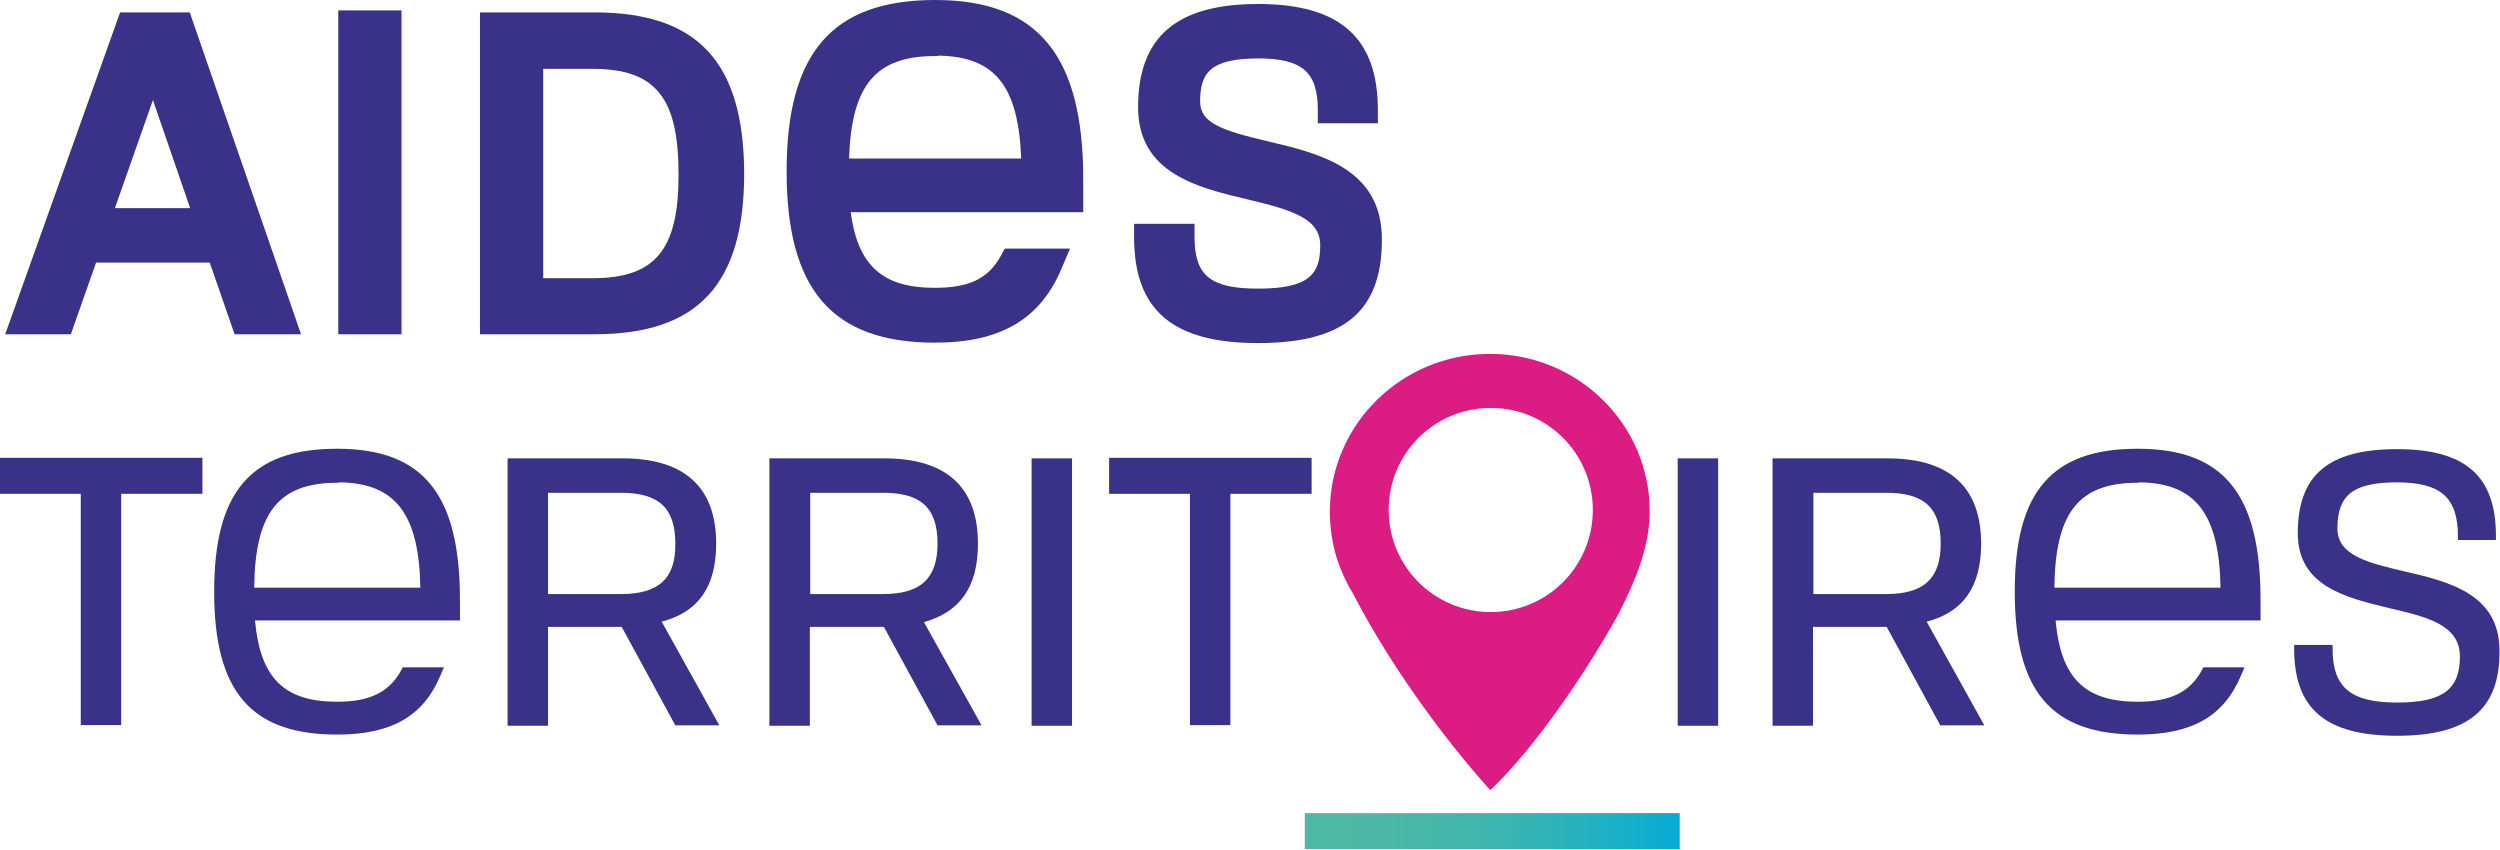 <svg xmlns="http://www.w3.org/2000/svg" xmlns:xlink="http://www.w3.org/1999/xlink" version="1.1" id="Calque_1" x="0" y="0" xml:space="preserve" width="353" height="120"><style type="text/css" id="style2">.st7{fill:#3a3188}</style><g id="g904" transform="translate(0 -92.3)"><path class="st7" d="M16.957 94.052L.735 139.497h9.27l3.56-10.117h16.053l3.505 10.117h9.383L26.792 94.052zm-.735 27.64l5.37-15.261 5.257 15.261z" id="path14" fill="#3a3188" stroke-width=".565"/><path class="st7" id="rect16" fill="#3a3188" stroke-width=".565" d="M47.763 93.77h8.931v45.728h-8.931z"/><path class="st7" d="M83.938 94.052H67.772v45.445h16.166c14.583 0 21.14-7.009 21.14-22.722-.057-15.714-6.557-22.723-21.14-22.723m-.283 37.532h-6.952v-29.562h6.952c8.874 0 12.153 4.013 12.153 14.81.056 10.739-3.279 14.752-12.153 14.752" id="path18" fill="#3a3188" stroke-width=".565"/><path class="st7" d="M179.01 112.253c-6.5-1.526-9.552-2.6-9.552-5.596 0-3.957 1.3-6.105 8.196-6.105 6.218 0 8.422 1.922 8.422 7.292v1.865h8.479v-1.865c0-10.23-5.37-14.979-16.9-14.979-11.532 0-16.958 4.635-16.958 14.583 0 9.383 8.535 11.362 15.431 13 6.387 1.527 10.287 2.714 10.287 6.501 0 3.957-1.413 6.105-8.76 6.105-6.727 0-8.988-1.81-8.988-7.292v-1.865h-8.535v1.865c0 10.344 5.426 14.979 17.522 14.979 12.096 0 17.466-4.465 17.466-14.583.057-10.118-8.93-12.21-16.11-13.905" id="path20" fill="#3a3188" stroke-width=".565"/><path class="st7" d="M132.04 92.3c-14.527 0-20.97 7.461-20.97 24.192s6.443 24.192 20.97 24.192c9.156 0 14.752-3.278 17.748-10.23l1.3-3.053h-9.213l-.622 1.13c-1.752 3.11-4.409 4.41-9.27 4.41-7.348 0-10.853-3.11-11.87-10.683h32.84v-4.466c.057-17.635-6.387-25.492-20.913-25.492m-12.153 22.383c.34-10.4 3.787-14.47 12.153-14.47h.17l.395-.056c7.913.17 11.192 4.296 11.587 14.526z" id="path22" fill="#3a3188" stroke-width=".565"/><path class="st7" d="M101.121 169.06c0-7.97-4.465-12.04-13.227-12.04H71.672v37.758h5.71v-13.962h10.4l7.574 13.905h6.217l-8.14-14.64c5.201-1.356 7.688-4.974 7.688-11.022m-13.453 7.122H77.381v-14.3h10.287c5.37 0 7.688 2.148 7.688 7.178.056 4.918-2.318 7.122-7.688 7.122" id="path24" fill="#3a3188" stroke-width=".565"/><path class="st7" d="M138.088 169.06c0-7.97-4.466-12.04-13.227-12.04h-16.222v37.758h5.709v-13.962h10.457l7.574 13.905h6.217l-8.14-14.583c5.145-1.413 7.632-5.03 7.632-11.079m-13.397 7.122h-10.287v-14.3h10.287c5.37 0 7.688 2.148 7.688 7.178 0 4.918-2.374 7.122-7.688 7.122" id="path26" fill="#3a3188" stroke-width=".565"/><path class="st7" id="rect28" fill="#3a3188" stroke-width=".565" d="M145.662 157.02h5.709v37.758h-5.709z"/><path transform="matrix(.565 0 0 .565 -19.896 -27.135)" class="st7" id="polygon30" fill="#3a3188" d="M342.7 334.8H363v-9h-50.6v9h20.2v57.8h10.1z"/><path transform="matrix(.565 0 0 .565 -19.896 -27.135)" class="st7" id="polygon32" fill="#3a3188" d="M65.5 334.8h20.3v-9H35.2v9h20.2v57.8h10.1z"/><path class="st7" id="rect34" fill="#3a3188" stroke-width=".565" d="M236.891 157.02h5.709v37.758h-5.709z"/><path class="st7" d="M279.736 169.06c0-7.97-4.465-12.04-13.226-12.04h-16.223v37.758h5.71v-13.962h10.4l7.574 13.905h6.217l-8.139-14.64c5.2-1.356 7.687-4.974 7.687-11.022m-13.396 7.122h-10.287v-14.3h10.287c5.37 0 7.687 2.148 7.687 7.178 0 4.918-2.374 7.122-7.687 7.122" id="path36" fill="#3a3188" stroke-width=".565"/><path class="st7" d="M301.837 155.663c-12.153 0-17.353 6.048-17.353 20.18 0 14.13 5.2 20.178 17.353 20.178 7.63 0 12.153-2.543 14.583-8.309l.509-1.187h-5.822l-.226.452c-1.696 3.053-4.409 4.41-9.044 4.41-7.461 0-10.853-3.336-11.587-11.475h28.94v-2.883c0-14.979-5.2-21.366-17.353-21.366m-11.757 19.614c.113-10.627 3.448-14.81 11.757-14.81l.34-.056c7.856.113 11.19 4.466 11.36 14.866z" id="path38" fill="#3a3188" stroke-width=".565"/><path class="st7" d="M47.593 155.663c-12.153 0-17.353 6.048-17.353 20.18 0 14.13 5.2 20.178 17.353 20.178 7.63 0 12.153-2.543 14.583-8.309l.509-1.187h-5.822l-.226.452c-1.696 3.053-4.409 4.41-9.044 4.41-7.461 0-10.853-3.336-11.587-11.475h28.94v-2.883c0-14.979-5.2-21.366-17.353-21.366m-11.7 19.614c.113-10.627 3.448-14.81 11.757-14.81l.339-.056c7.857.113 11.191 4.466 11.361 14.866z" id="path40" fill="#3a3188" stroke-width=".565"/><path class="st7" d="M339.425 172.96c-5.03-1.188-9.383-2.205-9.383-6.049 0-4.748 2.261-6.5 8.422-6.5 6.162 0 8.592 2.148 8.592 7.574v.566h5.37v-.566c0-8.478-4.296-12.265-13.962-12.265-9.722 0-14.017 3.674-14.017 11.87 0 7.517 6.839 9.1 12.887 10.57 5.37 1.243 10.005 2.374 10.005 6.839 0 4.691-2.487 6.5-8.875 6.5-6.556 0-9.1-2.148-9.1-7.574v-.565h-5.426v.565c0 8.479 4.465 12.266 14.526 12.266 10.005 0 14.47-3.674 14.47-11.87.057-8.196-7.178-9.892-13.509-11.362" id="path42" fill="#3a3188" stroke-width=".565"/><g transform="matrix(.565 0 0 .565 -19.896 -27.135)" id="g67"><defs id="defs47"><path id="SVGID_5_" d="M361.3 414.6H455v9h-93.7z"/></defs><clipPath id="SVGID_1_"><use id="use49" xlink:href="#SVGID_5_" x="0" y="0" width="100%" height="100%" overflow="visible"/></clipPath><linearGradient gradientTransform="matrix(93.659 0 0 -93.659 -125051.64 100897.79)" y2="1072.812" x2="1340.035" y1="1072.812" x1="1339.035" gradientUnits="userSpaceOnUse" id="SVGID_3_"><stop id="stop52" offset="0" stop-color="#4fb8a3"/><stop id="stop54" offset=".244" stop-color="#4bb7a6"/><stop id="stop56" offset=".469" stop-color="#40b6ad"/><stop id="stop58" offset=".687" stop-color="#2db3ba"/><stop id="stop60" offset=".898" stop-color="#13aecc"/><stop id="stop62" offset="1" stop-color="#04acd7"/></linearGradient><path id="rect65" clip-path="url(#SVGID_1_)" fill="url(#SVGID_3_)" d="M361.3 414.6H455v9h-93.7z"/></g><path d="M210.382 142.267c-12.492 0-22.61 10.005-22.61 22.27 0 2.261.34 4.466.96 6.5 0 0 .284.905.453 1.3.509 1.3 1.13 2.6 1.865 3.788 8.083 15.6 19.388 27.753 19.388 27.753 6.557-6.218 14.018-17.466 18.144-24.984 2.148-4.239 4.353-9.213 4.353-14.3.056-12.322-10.062-22.327-22.553-22.327m.113 36.458c-7.97 0-14.414-6.444-14.414-14.414s6.444-14.413 14.414-14.413 14.413 6.443 14.413 14.413c0 7.97-6.444 14.414-14.413 14.414" id="path69" fill="#db1c83" stroke-width=".565"/></g></svg>